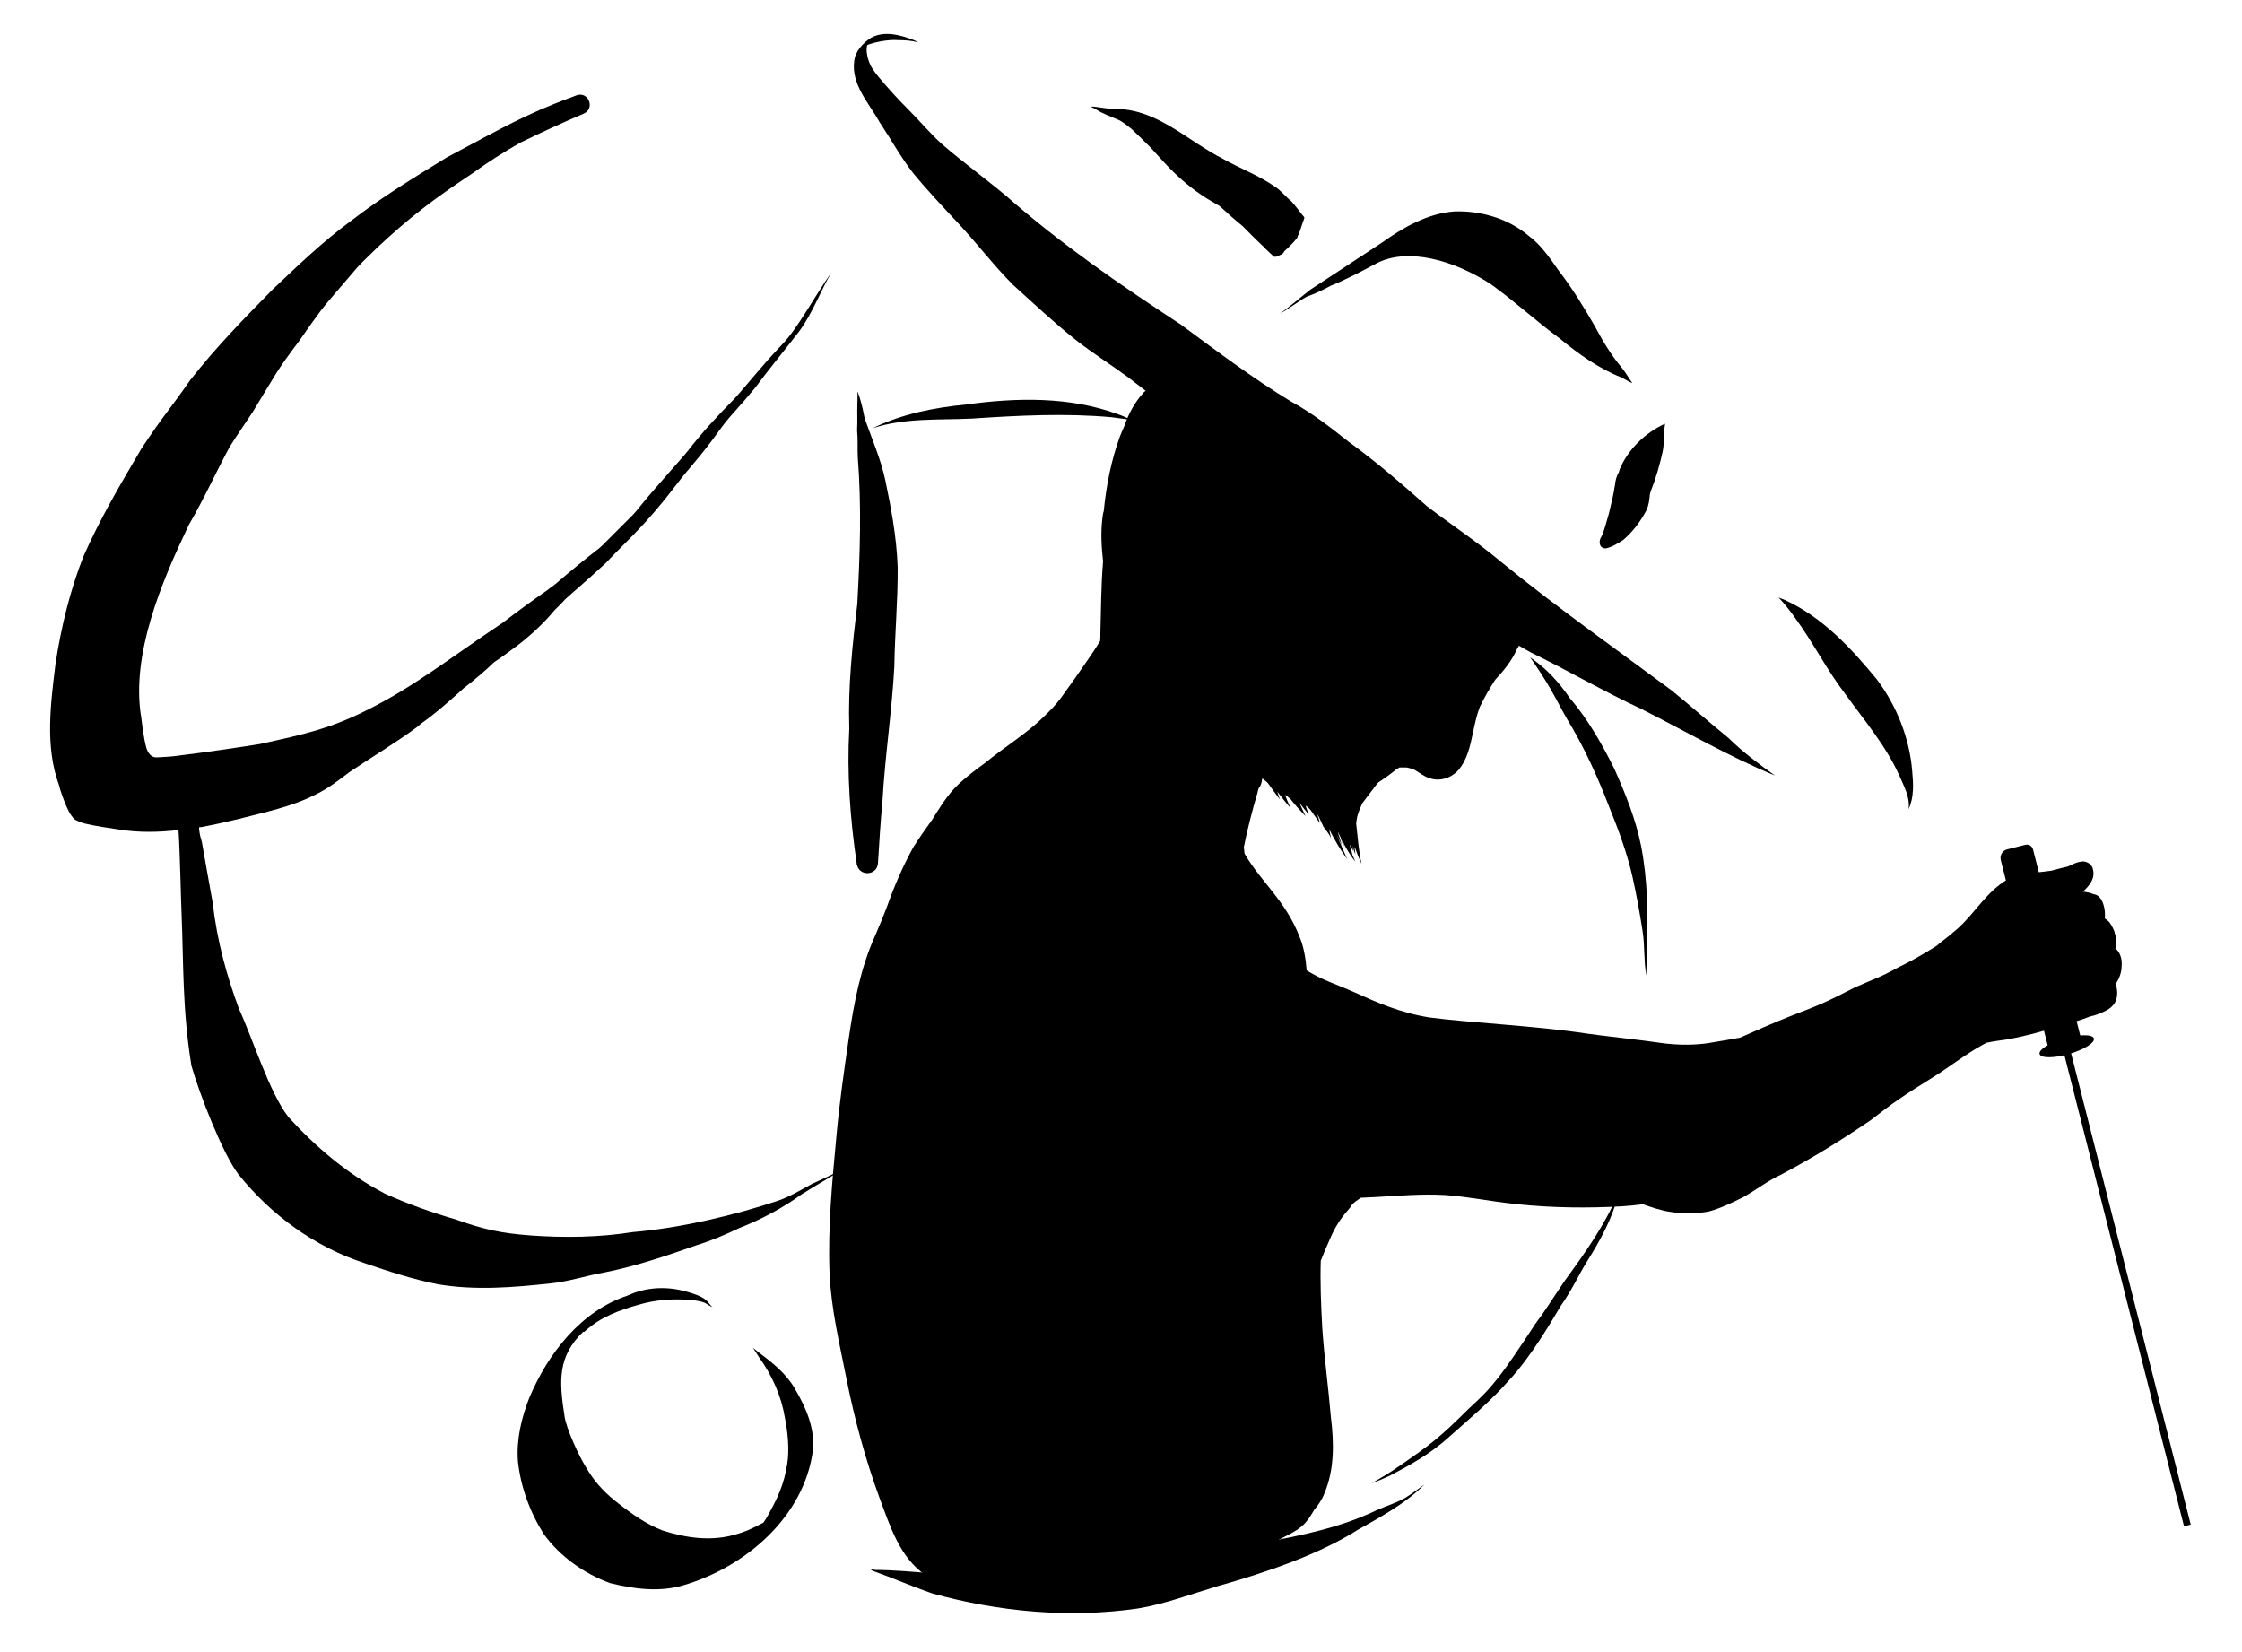 <?xml version="1.0" encoding="utf-8"?>
<!-- Generator: Adobe Illustrator 26.0.1, SVG Export Plug-In . SVG Version: 6.00 Build 0)  -->
<svg version="1.1" id="Layer_1" xmlns="http://www.w3.org/2000/svg" xmlns:xlink="http://www.w3.org/1999/xlink" x="0px" y="0px"
	 viewBox="0 0 1000 737" style="enable-background:new 0 0 1000 737;" xml:space="preserve">
<path d="M655.6,270.5L655.6,270.5c0.2,0.1,0.4,0.2,0.5,0.2l1.3,0.6l1.2,0.5l1,0.5l0.9,0.4l0,0c0.2,0.1,0.5,0.2,0.8,0.3l0,0
	c0.2,0,0.4,0.1,0.6,0.1l0,0c0.2,0,0.3,0,0.5,0l0,0c0.1,0,0.2-0.1,0.3-0.2l0,0c0-0.1,0-0.2-0.1-0.4l0,0c-0.1-0.2-0.2-0.3-0.3-0.4l0,0
	c-0.1-0.1-0.2-0.3-0.4-0.4l0,0c-0.1-0.1-0.3-0.2-0.4-0.4l0,0c-0.2-0.1-0.3-0.2-0.5-0.3l0,0c-0.2-0.1-0.5-0.1-0.7,0l0,0
	c-0.3,0-0.6,0.2-0.8,0.3l0,0c-0.2,0.2-0.4,0.4-0.5,0.7l0,0c-0.1,0.3-0.2,0.6-0.3,0.9l0,0c-0.1,0.3-0.1,0.6-0.2,0.9l0,0
	c0,0.3,0,0.6,0,0.9l0,0c0,0.3,0.1,0.6,0.2,0.9l0,0c0.1,0.3,0.2,0.6,0.3,0.9l0,0c0.1,0.3,0.3,0.6,0.5,0.8l0,0
	c0.2,0.2,0.5,0.5,0.8,0.7l0,0c0.3,0.2,0.6,0.3,0.9,0.5l0,0c0.3,0.1,0.6,0.2,0.8,0.2l0,0c0.2,0,0.5,0.1,0.8,0l0,0
	c0.2,0,0.5-0.1,0.7-0.3l0,0c0.2-0.1,0.3-0.4,0.4-0.6l0,0c0.1-0.2,0.1-0.5,0.1-0.8l0,0c0-0.2,0-0.5-0.1-0.8l0,0
	c-0.1-0.3-0.2-0.5-0.4-0.8l0,0c-0.2-0.2-0.4-0.5-0.6-0.7l0,0c-0.2-0.2-0.5-0.4-0.7-0.5l0,0c-0.2-0.1-0.5-0.2-0.8-0.3l0,0
	c-0.3,0-0.6,0-0.8,0.1l0,0c-0.3,0.1-0.5,0.3-0.7,0.5l0,0c-0.2,0.2-0.4,0.4-0.5,0.7l0,0c-0.1,0.3-0.1,0.6-0.1,0.9l0,0
	c0,0.4,0.1,0.7,0.2,1.1l0,0c0.1,0.3,0.3,0.7,0.5,1l0,0c0.2,0.3,0.3,0.6,0.6,0.9l0,0c0.2,0.3,0.5,0.5,0.8,0.7l0,0
	c0.3,0.2,0.7,0.4,1,0.5l0,0c0.3,0.1,0.7,0.1,1,0.2l0,0c0.3,0,0.7,0,1-0.1l0,0c0.3,0,0.6-0.1,0.9-0.2l0,0c0.2-0.1,0.5-0.3,0.7-0.4
	l0,0c0.2-0.2,0.4-0.4,0.5-0.7l0,0c0.1-0.2,0.2-0.5,0.3-0.8l0,0c0-0.3,0.1-0.6,0-0.9l0,0c0-0.4-0.2-0.7-0.3-1l0,0
	c-0.2-0.4-0.5-0.7-0.7-1.1l0,0c-0.3-0.3-0.6-0.6-1-0.9l0,0c-0.3-0.2-0.6-0.5-1-0.6l0,0c-0.4-0.1-0.8-0.2-1.2-0.2l0,0
	c-0.4,0-0.8,0.1-1.2,0.2l0,0c-0.4,0.1-0.7,0.4-1,0.6l0,0c-0.3,0.2-0.5,0.6-0.7,0.9l0,0c-0.2,0.3-0.4,0.6-0.5,0.9l0,0
	c-0.1,0.3-0.2,0.6-0.3,0.9l0,0c-0.1,0.3-0.1,0.6-0.1,0.9"/>
<path d="M723.1,163.7c-4.6-5.5-8.3-11.7-11.7-18.1c-5-8.7-10.3-17.3-16.4-25.2c-3.9-5.6-7.9-11.4-13.5-15.5
	c-9-7.5-21.1-11-32.8-10.6c-12.1,0.9-22.9,7.2-32.6,14.1c-10.9,7.1-22.1,14.6-31.8,20.9c-4.2,3.3-8.7,7.2-13.4,10.6
	c4.2-2.3,8.3-5.6,12-7.6c3.6-1.3,7.1-2.9,10.5-4.8c6.1-2.4,13.4-6.2,20.5-10c14.1-7.4,34.8-1.3,51,9.2c10.6,7.6,20.2,16.5,30.7,24.2
	c8.5,7,17.4,13.4,27.7,17.5c1.6,0.8,3.1,1.8,4.8,2.5C726.4,168.6,725,165.9,723.1,163.7z"/>
<g>
	<path d="M735.7,220.5L735.7,220.5L735.7,220.5z"/>
	<path d="M742.4,189.1L742.4,189.1L742.4,189.1C742.4,189.1,742.4,189.2,742.4,189.1L742.4,189.1L742.4,189.1L742.4,189.1
		L742.4,189.1C742.4,189.2,742.4,189.2,742.4,189.1L742.4,189.1C742.4,189.2,742.4,189.2,742.4,189.1L742.4,189.1L742.4,189.1
		C742.3,189.1,742.3,189.1,742.4,189.1L742.4,189.1L742.4,189.1L742.4,189.1c-8.7,4-16.4,11.5-20,20.3c-0.1,0.4-0.2,0.7-0.3,1.1
		c-1.1,1.8-1.6,3.8-1.8,6c-0.2,1-0.4,2-0.5,2.9c-0.6,3.3-1.5,6.4-2.2,9.7c-1.2,3.9-2.1,7.9-3.3,10.2c-1.4,2-1.1,5.2,1.8,5.3
		c2.8-0.5,5.4-2.2,7.8-3.7c4.3-3.6,7.8-8.3,10.4-13.2c1.1-2.3,1.4-4.8,1.6-7.3l0,0l0,0l0,0l0,0l0,0l0,0l0,0l0,0l0,0l0,0l0,0l0,0l0,0
		c0.2-0.6,0.4-1.3,0.6-1.9c2.2-5.5,3.8-11.3,5.1-17.1c0.8-3.9,0.4-8,1-11.9l0,0l0,0l0,0l0,0v-0.1c0-0.1,0.1-0.2,0.1-0.3l0,0l0,0
		C742.5,189.1,742.5,189.1,742.4,189.1z"/>
</g>
<path d="M579.6,94.2c-1.2-1.5-2.3-3-3.6-4.4c-2.6-2.1-4.6-4.8-7.4-6.6c-7.2-5-15.6-8.1-23.2-12.4C530,63,516.5,49,498.4,48.6
	c-4.1,0.2-8-1-12-1.1c0.6,0.4,1.3,0.6,2,1c3.4,2.3,7.3,3.5,11,5.2c1.9,1.1,3.7,2.5,5.4,3.9c2.9,2.7,5.7,5.5,8.5,8.3
	c3.5,3.8,6.9,7.8,10.6,11.3c5,4.8,10.5,9.1,16.5,12.6c1.2,0.7,2.4,1.4,3.6,2.1c3.3,3,6.7,6.1,10.2,8.9c2.9,2.9,5.7,5.8,8.7,8.6
	c0.3,0.3,0.6,0.5,0.9,0.8c0.3,0.4,0.6,0.7,0.9,1l0,0c1.8,1.7,1.2,1.1,3.5,3.3h0.1c0.9,0.1,1.8-0.1,2.5-0.7c0.9-0.2,1.7-0.9,2.1-1.8
	c2.2-1.9,4.8-4.7,5.4-5.6c0.3-0.3,0.5-0.6,0.5-0.9c0,0,0,0,0-0.1s0,0,0,0l0,0c0.8-1.6,1.3-3.2,2.1-5.7c1-3,1.3-2.4,0-3.8"/>
<path d="M852.9,343.9c-1.2-14.7-6.9-29-15.7-40.8c-11.5-14-24.4-27.9-41.1-35.5c-0.9-0.4-1.8-0.7-2.8-1.1c2.7,2.8,5.1,5.9,7.3,9
	c8.1,11,14.2,23.3,22.5,34.1c8.5,11.8,18.1,23,24.1,36.4c2,4.7,4.8,9.5,4.1,14.9C853.8,355.4,853.4,349.6,852.9,343.9z"/>
<path d="M362.7,527.8c-0.1,0-0.2,0.1-0.3,0.1c-5,2.7-9.9,5.7-15.3,7.6c-18.8,6.3-43.2,12.2-64.8,14c-15.1,2.4-30.5,2.6-45.8,1.5
	c-13-1-20.5-2.6-32.9-7c-10.9-3.2-21.7-7-32.1-11.7c-0.1-0.1-0.2-0.1-0.3-0.2c-16.1-8.4-30.2-20.4-42.4-33.7
	c-0.1-0.1-0.2-0.2-0.3-0.4c-8.4-10.8-16.1-35.6-21.9-48c-0.1-0.1-0.1-0.2-0.1-0.3c-5.5-14.9-9.6-29.8-11.6-46.7c0-0.1,0-0.2,0-0.2
	c-1.5-8.1-3.6-20.2-4.9-27.5c-0.1,0-0.1-0.1-0.1-0.2c-0.1-0.7-0.3-1.3-0.5-1.8c-0.3-1.3-0.5-2.5-0.6-3.6c0-0.2,0-0.5,0-0.7
	c0.2,0,0.4-0.1,0.5-0.1s0.2,0,0.2,0l0,0h0.1l0,0l0,0l0,0l0,0c5.5-1,10.9-2.2,16.3-3.5c11.9-3.1,24.2-5.5,35.2-11.2
	c5.3-2.6,10-6.2,14.7-9.8c0.1-0.1,0.2-0.1,0.3-0.2c9.8-6.6,20.1-12.7,29.6-19.7c0.7-0.5,1.3-1,1.9-1.6c6.9-4.9,13.2-10.5,19.5-16.2
	c0.1-0.1,0.2-0.1,0.3-0.2c1.9-1.5,4.2-3.3,7.1-5.8l0,0c1.9-1.6,3.7-3.3,5.5-5c0.2-0.2,0.4-0.3,0.6-0.5c4-2.6,8.6-6.2,9.9-7.1
	c0.1-0.1,0.2-0.1,0.3-0.2c6.1-4.7,11.7-9.9,16.6-15.8c0.1-0.1,0.2-0.2,0.3-0.3c1.2-1.2,3.2-3.1,4.1-4.2c0.1-0.1,0.2-0.2,0.4-0.4
	c5.7-5.2,7.5-6.4,17.9-16c0.1-0.1,0.1-0.1,0.2-0.2c10.8-11.4,17.5-16.7,31.2-34.6c7-9.2,10.1-11.6,19.1-24.1c1.1-1.5,2.2-3,3.4-4.5
	c1.8-2.3,6.6-7.3,12.7-14.7c6.4-8.6,11.6-14.8,19.6-25.1c6.1-8.2,9.5-17.9,14.6-26.6c-8.1,11.6-15.2,25.2-22.1,32.3
	c-9,9.4-15.2,17.5-21.2,24.1c-7.3,7.4-14.4,15-20.8,23.3c-2.9,3.7-14.8,16.5-22.9,26.7c-0.4,0.5-1.1,1.3-1.5,1.7
	c-4.6,4.6-9.2,9.2-13.8,13.8c-0.4,0.4-0.8,0.7-1.2,1.1c-6.3,4.9-12.5,9.9-18.5,15.1c-0.4,0.3-0.8,0.7-1.2,1
	c-0.6,0.5-1.2,0.9-1.9,1.4c-0.6,0.5-1.2,0.9-1.8,1.4c-6.5,4.5-12.9,9.2-19.2,14c-0.2,0.1-0.3,0.2-0.5,0.4
	c-24,16-39.8,28.8-61.8,39.6c-15.7,7.7-26.7,10.2-46,14.4c-0.1,0-0.2,0-0.3,0.1c-12.1,1.9-24.3,3.7-36.5,5.2
	c-3.2,0.5-6.5,0.6-9.8,0.8c-2.4,0.1-3.9-1.9-4.6-4.2c-1.3-4.5-2.1-12.2-2.3-13.6c-4.7-28,9.1-60.5,21-85.4c0-0.1,0.1-0.2,0.1-0.3
	c6.7-11.4,12.1-23.5,18.4-35.1c0.1-0.1,0.1-0.2,0.2-0.3c3.1-5,6.6-9.9,9.8-14.8c10.6-17.3,10.6-18.4,21-32.1
	c9.7-13.9,9.8-14,17.8-23.3c9.4-10.8,5.7-7.4,17.1-18.4c13.9-13,24.5-21.2,42.2-32.9c6.9-5,13.8-9.4,21-13.5
	c0.1-0.1,0.2-0.1,0.3-0.2c9.5-4.6,19-9,28.4-13c5.3-2.2,2.2-10.1-3.1-8.2c-3.5,1.3-7,2.6-10.4,4c-16.4,6.5-31.7,15.4-47.3,23.6
	c-0.1,0-0.2,0.1-0.2,0.1c-14.7,9-29.4,18-43,28.5c-12.4,9.1-23.5,19.8-34.7,30.4c-12.6,12.8-25.3,25.8-36.4,40
	c-0.1,0.1-0.1,0.2-0.2,0.2c-10.1,14.5-11.5,15.1-22,30.9c0,0.1-0.1,0.1-0.1,0.2c-9.2,15.6-18.4,31.2-25.7,47.8
	c-6,15.3-9.9,31.4-12.4,47.6c-2.2,17.8-4.8,37.2,1.5,54.3c0.6,2.5,1.5,4.9,2.4,7.3c1.2,2.9,2.4,6.1,4.8,8.2c0.4,0.2,0.9,0.5,1.3,0.6
	c0.9,0.5,2,0.8,3,1.1c5.1,1.2,10.3,1.9,15.5,2.7c8.8,1.4,17.5,1.2,26.3,0.2c0,0.5,0.1,1,0.1,1.5c0.5,6.9,1,29.5,1.3,36.4
	c0.9,21.6,0.3,41.8,4.3,66.7c0,0.2,0.1,0.4,0.1,0.6c3.6,12.7,14,39.3,20.9,48.3c14.6,18.2,33.9,32.3,56.1,39.6
	c10.8,3.7,21.8,7.3,33,9.5c16.6,2.8,33.5,1.4,50.2-0.4c8-0.8,15.7-3.4,23.6-4.8c14.3-2.8,28-7.5,41.7-12.3c6.5-2,12.8-4.7,18.9-7.6
	c9.9-3.9,19.3-8.9,28-15.2c0.1,0,0.1-0.1,0.2-0.1c6.3-4,12.9-7.6,19.3-11.8C372.8,523.2,367.7,525.5,362.7,527.8z"/>
<path d="M394.9,214.3c-2-9.4-5.9-18.3-9.1-27.3c-0.1-0.2-0.1-0.4-0.2-0.7c-0.8-4-0.9-4.5-1.5-6.7c-0.5-1.7-0.9-3.4-1.7-5
	c0.2,2,0,4,0,6.1c-0.1,3.7,0.1,7.2-0.1,10.9c0,0.2,0,0.3,0,0.5c0.4,3.9,0.1,8,0.3,11.9c1.7,21.6,1,43.3-0.2,64.9c0,0.1,0,0.2,0,0.3
	c-2.2,18.5-4.2,37-3.6,55.6c0,0.1,0,0.2,0,0.3c-1.1,20,0.4,40.1,3.3,59.9c0,0.1,0,0.2,0,0.3c0,0.1,0,0.2,0.1,0.3
	c1.1,5.4,9,5,9.4-0.6c0.6-9.2,1.1-18.4,2-27.5c1.1-20.1,4.2-40,5.3-60.1c0.2-14.8,1.6-29.5,1.5-44.3
	C399.9,238.8,397.2,225.5,394.9,214.3z"/>
<path d="M260.6,594c7.2-6.7,15.8-9.7,24.3-12.1c7.1-2.1,14.5-2.7,21.9-2.2c2.5,0.2,5.1,0.4,7.4,1.3c1.2,0.6,2.3,1.5,3.6,2
	c-1.1-0.9-1.8-2.2-2.9-3.2c-2.6-2-5.8-2.9-8.9-3.8c-8.6-2.4-17.9-2-26,1.8c-20.9,6.9-35.6,25.9-43.9,45.6
	c-3.5,8.9-5.8,18.5-5.1,28.2c1.2,11.6,5.4,22.9,11.6,32.7c7.3,10,18,17.6,29.6,21.8c10.5,2.6,21.9,4.1,32.4,1
	c27.7-8,54.2-30.6,58-60.4c0.9-9.8-3.2-19.1-8.1-27.4c-3.8-6.6-9.8-11.4-15.8-15.9c-1-0.8-1.9-1.5-2.9-2.3c1,1.4,1.9,2.9,2.8,4.3
	c5.8,8.1,9.9,17.2,11.5,27c1.2,5.9,2.1,14,1,20.7c-1.5,9.3-4.3,15.2-9.2,23.9c-0.3,0.5-0.9,1.3-1.4,2.1c-2.2,1.2-5.9,3-6.9,3.4
	c-0.8,0.3-1.6,0.6-2.4,0.9c-0.5,0.2-1.1,0.4-1.5,0.5c-12.4,4.1-24.3,1.8-34.2-1.3c-7.2-2.8-13.6-7.3-19.6-12
	c-5.3-4-10-8.8-13.5-14.5c-4.5-6.9-10-19.6-10.6-24.5c-2.5-15.9-3-26.7,8.3-37.6"/>
<path d="M627,667.9c-3.2,2-8.7,3.8-12.9,5.6c-15.8,7.7-33.7,11.4-52.4,14.8c-12.1,2.5-23.9,6.4-36,8.2c-28.1,4.3-56.6,5.4-85.1,6
	c-16.7,0.8-33.4-2.2-50.1-2.3c-0.9-0.1-1.8-0.3-2.6-0.5c0.5,0.3,0.9,0.6,1.4,0.9c8.9,3.2,17.6,7,26.6,10.1
	c29.6,8.2,61.1,11.1,91.6,6.7c12.1-2,23.7-6.4,35.4-9.9c21.3-6,45.3-14.1,62.9-25.3c8.7-4.9,21.4-11.7,29.5-20.1
	C632.5,664.1,629.9,666.1,627,667.9z"/>
<path d="M732,377.4c-2.4-12-7-23.4-12-34.6c-5.2-10.4-11.6-21.9-19.8-31.4c-4.8-7.1-10.6-13.4-17.7-18.2c2.9,4.1,6.7,9.9,9.2,14.3
	c2.8,4.9,4.4,8.2,7.2,13.1c7.7,12.6,13.6,25.7,18.9,39.4c4,9.9,7.9,20.4,10.3,30.9c1.8,8.1,3.1,15.2,4.5,24.1
	c1.1,6.8,0.5,13.4,1.7,20.2c0-4,0.3-8,0.3-12C735.1,407.8,734.9,392.4,732,377.4z"/>
<path d="M698,571.1c-6,8.8-8.5,13.1-13.1,19.2c-15,22.8-18.7,27.9-29.2,37.4c-13.8,13.6-16.3,15.7-33.8,27.7
	c-3.3,2.2-6.6,4.1-10,6.1c2.5-0.9,4.9-1.9,7.3-3c9.5-4.9,19-10.2,27-17.5c9.2-8.2,18.6-16,26.7-25.2c10.5-11.3,19.5-27.2,23.2-33.3
	c5.2-7.4,8.4-14.6,11.9-20.1c5.9-9.5,11.4-19.3,13.9-30.3C715.7,546.5,707.4,558.2,698,571.1z"/>
<path d="M498.8,184.8c-21.7-8-45.3-7.5-67.8-4.4c-14.4,1.4-28.7,4.2-41.8,10.6c14.3-4.7,29.3-3.6,44.2-4.3
	c20.8-1.4,41.7-2.5,62.6-0.6c2.9,0.4,5.8,0.8,8.7,1.2C502.7,186.4,500.8,185.5,498.8,184.8z"/>
<path d="M742.4,189.3v0.1"/>
<path d="M742.4,189.3v0.1"/>
<path d="M742.4,189.4c0,0.1-0.1,0.1-0.1,0.2"/>
<path d="M742.4,189.3c-0.1,0.1-0.1,0.2-0.1,0.4"/>
<path d="M742.5,189.2c-0.1,0.1-0.1,0.3-0.2,0.4"/>
<path d="M742.5,189.1c-0.1,0.1-0.2,0.2-0.3,0.3"/>
<path d="M946.3,430.9c0.3-2.7-0.5-6.2-2.8-7.9c0.6-2.2,0.5-4.5-0.2-6.7c-0.4-2-2.3-5.1-3.1-5.6c-0.4-0.4-0.9-0.7-1.4-1.1
	c0.2-1.5,0-3.6-0.2-4.5c-0.5-2.6-1.7-5.8-4.7-6.3c-0.1,0-0.1,0-0.2,0c-0.8-0.4-1.7-0.7-2.6-0.8c-0.7-0.2-1.4-0.3-2.1-0.3
	c3-2.7,5.6-5.9,4.5-10c-0.3-2-2.4-3.4-4.3-3.5c-2.6,0.1-4.6,1.2-6.7,2.2c-2.2,0.5-4.8,1.2-7.4,1.9c-3.8,0.6-7.8,0.8-11.7,1.5
	c-0.1,0-0.1,0-0.2,0c-4,0.7-7.9,2-11.3,4.8c-7.9,6-12.9,15.1-20.7,21.2c-2.3,2.1-5,3.9-7.5,6.1c-5.7,3.6-11.5,6.9-16.9,9.5
	c-9,4.9-9.4,4.5-19.7,9.1c-12.6,6.5-15.3,7.6-28,12.5c-9,3.5-16.2,6.9-23,9.8c-3.9,0.7-7.8,1.4-11.6,2c-5.1,1-12.3,1.6-20.8,0.7
	c-0.4,0-0.7-0.1-1-0.1c-10-1.5-30.4-3.7-34.8-4.4c-22.9-3.5-51.9-4.8-70.3-7.2c-13.2-2.1-23.9-6.9-33.2-11.1
	c-8.9-4-14.1-5.3-21.6-9.9c-0.4-5.2-1.2-10.3-3.2-15.1c-6.2-15.8-16.7-24-23.9-36c-0.2-0.3-0.4-0.7-0.6-1c-0.1-1-0.2-1.9-0.3-2.9
	c1.3-6.8,3.9-17,6.1-24.3c0.1-0.6,0.3-1.2,0.5-1.9c0.6-0.8,1.1-1.7,1.3-2.7c0.1-0.4,0.2-0.9,0.2-1.2c0.1-0.2,0.1-0.4,0.2-0.5
	c0.5,0.4,1,0.9,1.5,1.2c5.9,4.9,12.5,8.9,19.6,11.8c6.7,3.5,14,2.7,19.5-2.4c0.2-0.2,0.5-0.3,0.7-0.6c2.3-2.1,5.2-3.3,8.5-7.1
	c3.4-2,6.6-4.3,9.7-6.8c0,0,0,0,0.1-0.1c0.5-0.3,1-0.6,1.5-0.9c0.8,0,2.1,0,3.2,0c0.5,0.1,2,0.4,3.1,0.8c2.4,1.3,4.5,3.2,7.2,4
	c5.3,1.8,11.2-0.7,14.1-5.4c3.6-5.3,4.4-11.8,5.8-17.8c0.7-3,1.4-6.1,2.6-9c0,0,0-0.1,0.1-0.1c1.9-4,4.2-7.9,6.6-11.6
	c3.8-4.1,7.3-8.3,9.6-13.5c0.3-0.5,0.6-1.1,1-1.7c1.7,1,3.4,1.9,5.1,2.9c16.7,8.1,32.7,17.5,49.5,25.3c19.8,10,39,21.2,59.6,29.7
	c-7.3-5.2-14.4-10.5-20.8-16.8c-8.5-6.9-16.7-14.2-25.2-21.1c-25.6-19-51.6-37.3-76.3-57.5c-10.5-8.8-22-16.4-32.9-24.7
	c-11.3-10-22.7-19.9-35-28.8c-8.3-6.6-16.6-13-25.8-18c-17.1-10.4-33.1-22.5-49.1-34.3c-26.9-17.6-53.5-35.9-77.7-57.2
	c-9.3-7.8-19.2-15-28.4-22.9c-5.5-4.9-10.1-10.5-15.3-15.7c-4.5-4.5-8.8-9.2-12.9-14.1c-2-2.4-4-4.9-4.9-7.9c-0.8-2.1-1.1-5-0.6-6.8
	c2.7-1.2,9.4-2.6,13.8-2.2c3,0,6.1,0.2,9,1c-0.5-0.3-1.1-0.6-1.7-0.9c-6.1-2.4-13.5-4.5-19.5-1.1c-3.6,2.4-6.9,5.9-7.4,10.3
	c-1.4,10.5,6.6,18.8,11.4,27.4c5,7.5,9.3,15.4,14.8,22.5c6.4,7.8,13.4,15.2,20.4,22.7c8.3,8.9,15.7,18.7,24.3,27.3
	c9.2,8.3,18.2,16.8,27.9,24.5c7.5,5.9,15.7,11,23.4,16.7c2.6,2,5.2,4,7.8,6l0,0c-0.4,0.3-0.9,0.6-1.2,1.1c-3.8,4.2-6.5,9.3-8.3,14.6
	c-0.7,1.6-1.4,3.1-2,4.7c-3.9,10.7-6.1,22-7.2,33.3c-0.4,1-0.5,2.5-0.6,3.2c-0.8,6.4-0.4,12.8,0.3,19.2c-0.9,10.7-0.9,21.5-1.2,32.2
	c0,1,0,2.1-0.1,3.3c-3.6,5.9-7.7,11.4-11.5,17c-6.5,8.8-6.1,9.5-14.2,17.3c-8.1,7.7-16.5,12.6-25.8,20.2c-3.9,2.8-7.8,5.8-11.4,9.1
	c-5,4.6-8.5,10.5-12.1,16.2c-2.9,4-5.7,8-8.3,12.1c-4.8,8.7-8.7,17.8-12,27.2c-1.6,4.1-3.3,8.3-5.1,12.4
	c-6.5,14.4-9.4,29.9-11.7,45.5c-2.1,14.5-4.2,29-5.5,43.5c-1.9,20.4-3.9,40.9-3.1,61.4c0.7,16,4.5,31.7,7.6,47.4
	c3.6,18,8.4,35.7,14.7,52.9c4.7,12.5,9,26.6,20.6,34.5c5,3.8,11.6,4.2,17.6,4c8.8-0.1,17.5-1.2,26.2-2.1c13.2-1.2,26.5-2,39.7-4.2
	c7.8-0.4,15.6-1,23.4-2.2c6.6-0.7,13.2-1,19.7-2.1c4.6-0.4,8.9-2.4,13.4-3.4c6.8-0.9,13.1-3.5,19.1-6.7c1.9-1,3.9-1.9,5.7-3.1
	c0.6-0.3,1.1-0.6,1.5-1c3.1-2,5.1-5.2,7-8.4c1.8-2.2,3.5-4.6,4.5-7.3c4.6-10.8,4.3-22.8,2.9-34.2c-1.1-13.1-2.9-26.1-3.8-39.2
	c-0.6-10.6-1-20.8-0.7-30.4c1-2.6,2-4.9,3.7-8.8c1.7-4.2,3.9-8.2,6.8-11.8c-0.3,0.4-0.5,0.7-0.8,1.1c1.2-1.9,3.2-3.6,4.3-5.6
	c1-1,2.2-1.9,3.6-2.8c0.1-0.1,0.2-0.1,0.3-0.2c2-0.1,4.2-0.2,6.5-0.3c10.4-0.6,20.8-1.5,31.2-0.9c11.6,0.9,18.9,2.7,32.2,4.1
	c15.5,1.6,31.2,1.8,46.8,0.9c3-0.2,6.1-0.5,9.1-0.9c4,1.4,8,2.8,12.2,3.4c5.7,0.9,11.6,0.9,17.3-0.2c5.4-1.5,10.5-4,15.5-6.5
	c5.6-3.2,10.7-7.2,16.6-9.9c13.8-7.3,27.1-15.5,40-24.3c10.1-7.9,14.7-11,27.7-19.1c7.6-4.7,14.5-10.3,22.4-14.6
	c0.5-0.2,0.9-0.5,1.4-0.8c3.3-0.7,6.5-1.1,10-1.6c7.3-1.4,14.5-3.3,21.5-5.5c5.1-1.4,10.2-2.8,15-4.7c2.1-0.4,4.1-1.2,6-2.1
	c2.1-0.9,4.2-2.4,5.2-4.6c1.1-2.5,0.8-5.2,0.1-7.8c0.1-0.1,0.2-0.2,0.2-0.3C945.3,436.3,946.3,433.6,946.3,430.9z"/>
<path d="M607.6,358.3c3.4-4.6,6.6-8.6,10.6-14c-0.3,0.1-1.1,0.8-2,1.7c0.2-0.2,0.3-0.5,0.5-0.7c1.1-1.3,0.6-0.8-0.3,0
	c-1.8,1.7-3.5,3.4-5.1,5.3c0.5-0.9,1.1-1.7,1.6-2.6c1.2-1.3,2.4-2.6,3.7-3.9c-0.8,0.5-1.6,1-2.4,1.6c0.4-0.6,0.7-1.3,1.1-1.9
	c-0.8,1-1.7,2-2.5,3.1c-2.1,1.8-3.9,3.8-5.6,6.1c0.1-0.4,0.1-0.8,0.1-1.2c-0.4,0.7-0.7,1.4-0.9,2.2c-0.6,0.9-1.1,1.7-1.7,2.6
	c0.2-0.5,0.3-1.1,0.5-1.6c2.6-5.2,4.9-10.4,7.4-15.6c-1.9,2.5-3.6,5.2-5.2,7.9c0.2-0.9,0.5-1.7,0.7-2.5c-1,2.1-1.9,4.2-2.8,6.4
	c-0.2,0.4-0.4,0.7-0.6,1.1c0.7-2.3,1.3-4.5,2-6.8c1.3-3,2.6-6.1,4-9.6c-0.8,1.3-1.6,2.6-2.4,4c0.1-0.3,0.2-0.5,0.2-0.8
	c-0.3,0.7-0.6,1.4-1,2.1c-0.1,0.3-0.3,0.5-0.5,0.8c0.6-1.6,1.3-3.2,2-4.9c-1,1.6-1.9,3.3-2.8,5c0-0.2,0.1-0.4,0.1-0.5
	c-0.7,1.4-1.4,2.9-2,4.4c0-0.2,0-0.5,0-0.7c-0.1,0.4-0.2,0.8-0.2,1.3c-0.1,0.2-0.2,0.5-0.3,0.7c-0.2,0.3-0.3,0.6-0.5,0.9
	c0.2-0.9,0.5-1.7,0.7-2.6c-0.5,0.9-0.9,1.7-1.3,2.6c0-0.1,0-0.2,0-0.4c1.6-3.8,3.7-7.5,5.4-11.8c-1.4,1.9-2.7,3.8-3.9,5.8
	c1.4-4,2.9-8,4.5-11.9c0.2-0.4,0.3-0.8,0.5-1.1c-3.2,4.8-6.1,9.8-8.2,15.1c-0.3,0.8-0.6,1.7-0.9,2.5c0.7-9,0.9-18.1,0.6-27.2
	c-1.2,5.9-2.1,11.9-2.6,17.8c0-0.2-0.1-0.4-0.1-0.5c-0.3,1.2-0.3,2.5-0.1,3.7c0,0.3-0.1,0.7-0.1,1c0-0.1,0-0.2,0-0.3
	c-0.1-2.6-0.4-5.2-0.7-7.7c-0.2,3-0.4,6.1-0.5,9.1c-0.1-0.6-0.2-1.3-0.4-2c0-1.1-0.1-2.2-0.5-3.3c-0.1,0.3-0.1,0.6-0.1,1
	c-1.6-5.6-3.9-11-6.2-16.4c-1.2-3.7-2.5-7.5-3.8-11.2c0.2,1.7,0.5,3.5,0.8,5.2c-1.3-2.6-2.6-5.2-4.2-7.8c1.9,5.4,3.7,10.9,5.6,16.3
	c0.2,2.8,0.6,5.5,1,8.3c-0.2-0.8-0.5-1.6-0.8-2.3c0,0.6,0.1,1.2,0.1,1.9c0-0.1,0-0.1-0.1-0.2c-0.6-2.4-1.4-4.7-2.8-6.8
	c0.1,0.7,0.2,1.4,0.4,2c-0.6-1.3-1.3-2.7-2-4c0.6,2,1.2,3.8,1.8,5.7h-0.1c-1.7-5.2-3.6-10.2-5.8-15.2c1.4,5,2.4,10.2,3.6,15.2
	c-0.9-1.8-1.9-3.5-2.8-5.3c-2.2-9.5-3.6-19.4-4.7-27.6c-0.9-6.8-2.1-14.5-2.8-24.5c-0.1-2.1-0.3-4.2-0.4-6.4
	c-0.1,1.3-0.3,2.6-0.4,3.9c-1.9,15.8-0.8,32,3.9,47.1c-1-1.6-2.1-3.2-3.2-4.7c-1.7-7.3-3.4-14.6-4.9-21.9c0.5-6.1,1.3-12.2,1.4-18.3
	c-0.9,3.8-1.9,7.6-2.5,11.5c-1.2-8.4-2.4-16.3-2.9-26.8c0-0.5,0-1-0.1-1.5c-0.4,3-0.8,6.1-1,9.1c-0.6,10.5,0.8,21.1,3.2,31.3
	c0.1,1.5,0.3,2.9,0.6,4.3c0.3,2.1,0.6,4.1,1,6.1c0.6,2.9,1.5,5.7,2.4,8.5c-1-1.5-1.9-3-2.9-4.5c-1.2-2.5-2.4-4.9-3.6-7.3
	c-3.5-17.2-4.5-32.6-5.7-51.9c-0.1-1.4-0.1-2.8-0.1-4.3c-0.2,1.3-0.4,2.7-0.6,4c-2.1,13.3-2.6,25.1-0.6,36.6
	c-2.1-5.2-4.6-11.6-6.5-16.9c0.5,4.5,2.2,12.9,4.4,20.2c-2.3-4.3-4.5-8.7-6.6-13.2c-0.9-3.4-1.8-6.8-2.6-10.3c0,1.7,0.1,3.3,0.1,5
	c-0.8-1.7-1.5-3.4-2.3-5.1c0.7,3.2,1.5,6.3,2.4,9.5c0.1,2.7,0.2,5.4,0.4,8.1c0-0.1-0.1-0.2-0.1-0.3c0,0.2,0.1,0.5,0.1,0.7
	c0.4,6.1,1.1,12.2,2.7,18c-0.1-0.2-0.3-0.5-0.4-0.8c0.1,0.4,0.2,0.9,0.4,1.3c1.2,4,2.2,7.9,3.4,11.9c-0.1-0.1-0.1-0.2-0.2-0.4
	c1.7,5.8,3.5,11.6,5.6,17.3c1,3.5,2.1,6.9,3.6,10.2c2.6,5.5,6.4,10.3,10,15.2c-0.4-1.2-0.7-2.3-1.1-3.4c1.9,2.5,3.9,4.9,5.9,7.3
	c-1-2.2-1.9-4.5-2.8-6.8c0.9,1,1.9,2,2.9,2.9c2,2.6,4.3,5.1,6.6,7.5c-0.9-2-1.9-4.1-2.8-6.1c1.4,1.9,2.8,3.7,4.3,5.5
	c-0.6-1.6-1.2-3.2-1.7-4.7c0.8,0.8,1.6,1.7,2.4,2.5c1.4,2,2.8,3.9,4.2,5.9c-0.3-1.4-0.8-2.7-1.2-4c0.2,0.4,0.5,0.8,0.7,1.1
	c0.2,0.4,0.4,0.9,0.6,1.3c0.7,1.5,1.4,2.9,2,4.4c-0.1-0.4-0.2-0.8-0.3-1.2c0.8,1.4,1.7,2.6,2.6,3.9c0.2,0.4,0.3,0.8,0.5,1.2
	c0-0.2-0.1-0.4-0.1-0.7c0,0,0,0.1,0.1,0.1c-0.1-0.3-0.2-0.6-0.2-0.8c-0.2-0.8-0.4-1.6-0.5-2.5c2.3,4.6,4.9,9.1,8,13.3
	c-1.7-3.8-3.2-7.4-4.7-11c0.8,1.6,1.6,3.2,2.3,4.8c-0.5-2-1.1-3.9-1.8-5.8h0.1c0.4,0.8,0.8,1.6,1.2,2.4c0.3,1,0.5,1.9,0.8,2.7
	c-0.1-0.5-0.1-1.1-0.2-1.6c0.2,0.5,0.5,1,0.8,1.5c0,0.6,0,1.1,0,1.7c0-0.4,0.1-0.9,0.1-1.3c1.5,2.7,3.1,5.3,5,7.7
	c-0.4-1-0.8-2-1.3-3c-0.3-1.7-0.8-3.2-1.3-4.8c0.5,1,1.1,2,1.7,3c-0.1-0.8-0.2-1.5-0.2-2.3c0.2,1.3,0.6,2.6,1.1,3.8
	c0-1.1-0.2-2.2-0.4-3.2c0.1,0.2,0.2,0.5,0.2,0.7c0-0.3-0.1-0.6-0.1-0.9c0.9,2.6,1.9,5.2,3.1,7.7c-1.3-5.8-1.7-11.9-2.4-18
	c0.1-1.1,0.3-2.2,0.5-3.2C605.9,362.2,606.7,360.3,607.6,358.3z"/>
<path d="M895.3,378.8l8-2c1.5-0.4,3.1,0.5,3.5,2.1l21.6,85.1c0.4,1.5-0.5,3.1-2.1,3.5l-9.1,2.3c-1.5,0.4-3.1-0.5-3.5-2.1l-21.3-84.1
	C891.9,381.4,893.2,379.3,895.3,378.8z"/>
<rect x="936.1" y="374.2" transform="matrix(0.969 -0.246 0.246 0.969 -101.514 247.049)" width="3.1" height="311"/>
<ellipse transform="matrix(0.961 -0.276 0.276 0.961 -92.994 272.7)" cx="922" cy="466.6" rx="12.6" ry="3.6"/>
<path d="M550.5,403c-2-4.3-4.7-8.1-7.3-12.1c-6-10-13.1-19.5-22.3-26.8c-7.1-6-14.8-11.5-23.8-14.3c-4.6-1.4-9.3-2.5-14.1-2.3
	c-6.1,0.3-11.8,2.6-17.4,4.8c-5.3,2.1-10.8,4.1-15.5,7.3c-5.9,4-10.7,9.3-15.2,14.8c-23.3,26.9-24.1,86.4-9,117.5
	c4.3,10.3,10.2,19.9,18,27.9c9.1,9.3,26.9,20,34.1,25.4c12.8,9.9,22.4,21.2,27.3,36.7c-1.1-8.9-4.5-17.2-8.6-25.1
	c-6.1-11.4-15.8-20.3-25.3-28.8c-9.5-9-18.6-17.7-23.2-25c-13.4-21.2-17.8-37.2-17.9-62c0.1-18.9,3-36.3,10.3-49.5
	c3.7-6.7,12.6-16,15.7-18.5c8.1-5.4,9.4-5,19.2-8.9c8.7-3.1,10-2.5,14.9-1.9c5.9,1.1,10.5,3,12.1,3.8c16.2,8.2,25.2,16.1,37.6,29.4
	c2.6,2.6,6.1,5.9,8,8.4c2.5,3.3,4.8,8.9,6.9,13.3C553.4,412.4,552.5,407.5,550.5,403z"/>
</svg>
